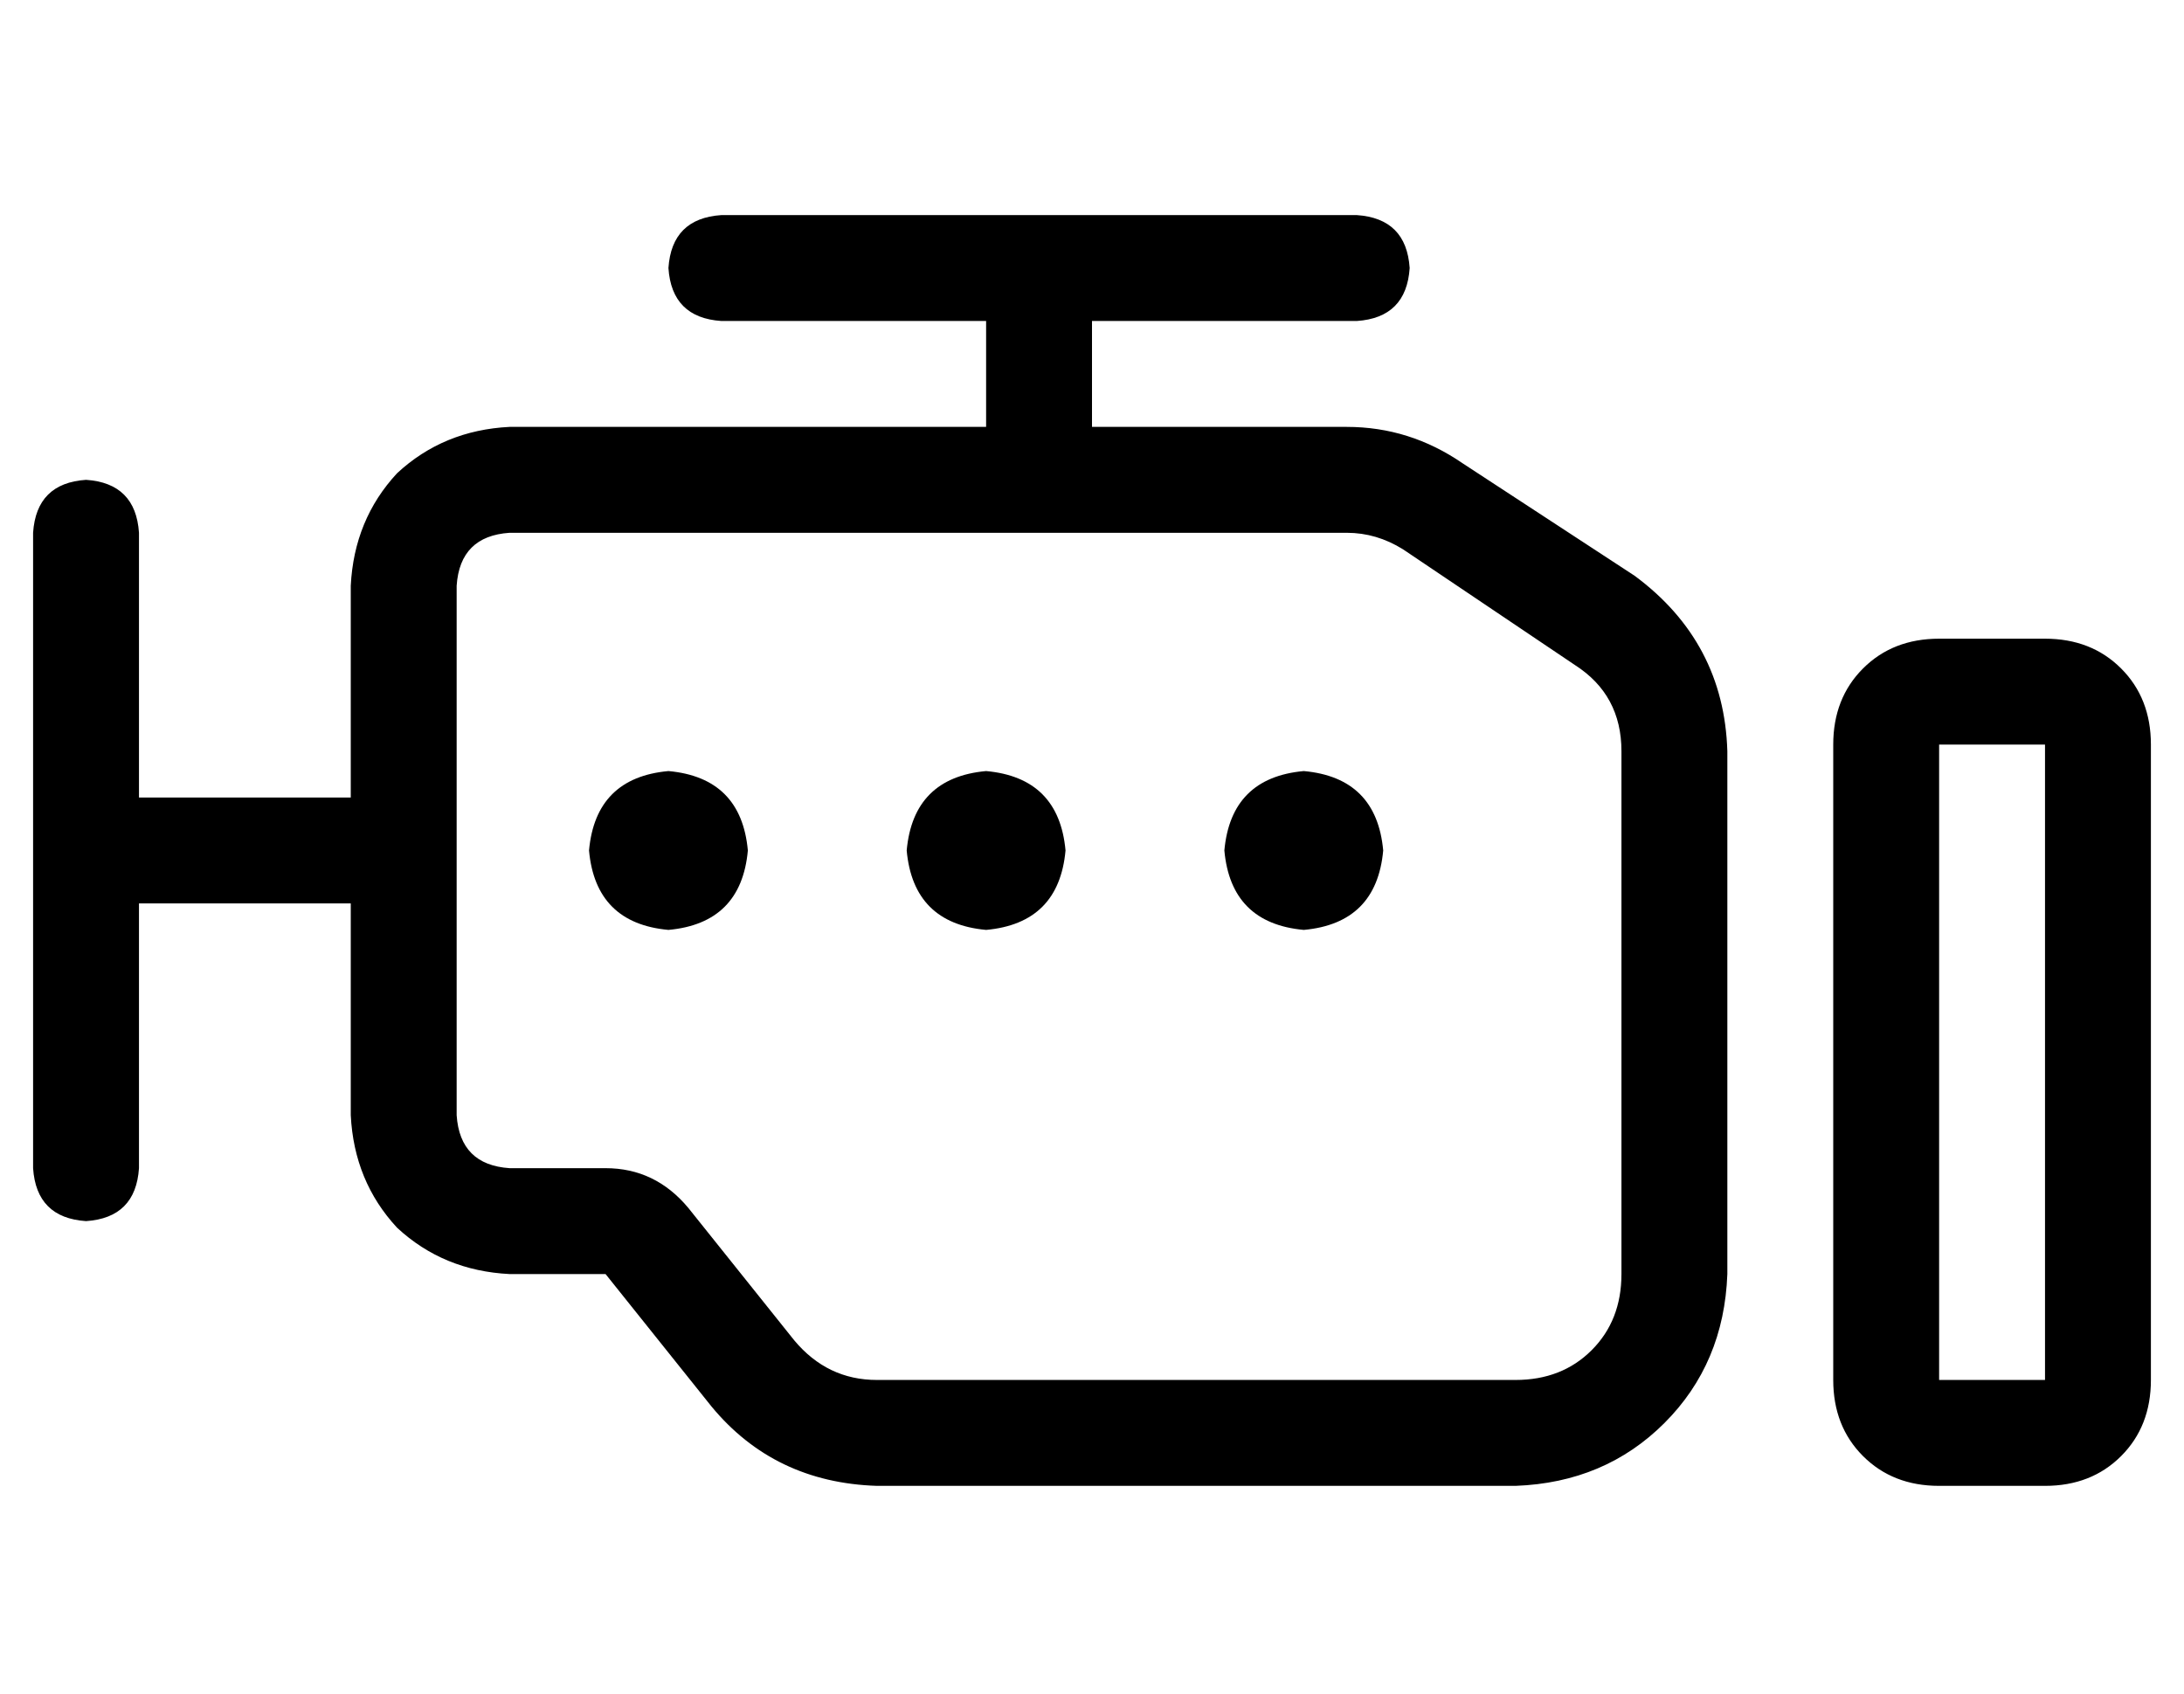 <?xml version="1.0" standalone="no"?>
<!DOCTYPE svg PUBLIC "-//W3C//DTD SVG 1.1//EN" "http://www.w3.org/Graphics/SVG/1.1/DTD/svg11.dtd" >
<svg xmlns="http://www.w3.org/2000/svg" xmlns:xlink="http://www.w3.org/1999/xlink" version="1.1" viewBox="-10 -40 660 512">
   <path fill="currentColor"
d="M416 41q-1 15 -16 16h-80v0v32v0h16h61q19 0 35 11l52 34v0q27 20 28 53v158v0q-1 27 -19 45t-45 19h-193v0q-31 -1 -50 -24l-32 -40v0h-29v0q-20 -1 -34 -14q-13 -14 -14 -34v-64v0h-8h-56v80v0q-1 15 -16 16q-15 -1 -16 -16v-192v0q1 -15 16 -16q15 1 16 16v80v0h56h8
v-64v0q1 -20 14 -34q14 -13 34 -14h16h128v-32v0h-80v0q-15 -1 -16 -16q1 -15 16 -16h192v0q15 1 16 16v0zM304 121h-144h144h-160q-15 1 -16 16v160v0q1 15 16 16h29v0q15 0 25 12l32 40v0q10 12 25 12h193v0q14 0 23 -9t9 -23v-158v0q0 -17 -14 -26l-52 -35v0
q-8 -5 -17 -5h-61h-32v0v0v0v0zM168 217q2 -22 24 -24q22 2 24 24q-2 22 -24 24q-22 -2 -24 -24v0zM288 193q22 2 24 24q-2 22 -24 24q-22 -2 -24 -24q2 -22 24 -24v0zM360 217q2 -22 24 -24q22 2 24 24q-2 22 -24 24q-22 -2 -24 -24v0zM576 185v192v-192v192h32v0v-192v0
h-32v0zM544 185q0 -14 9 -23v0v0q9 -9 23 -9h32v0q14 0 23 9t9 23v192v0q0 14 -9 23t-23 9h-32v0q-14 0 -23 -9t-9 -23v-192v0z" />
</svg>
